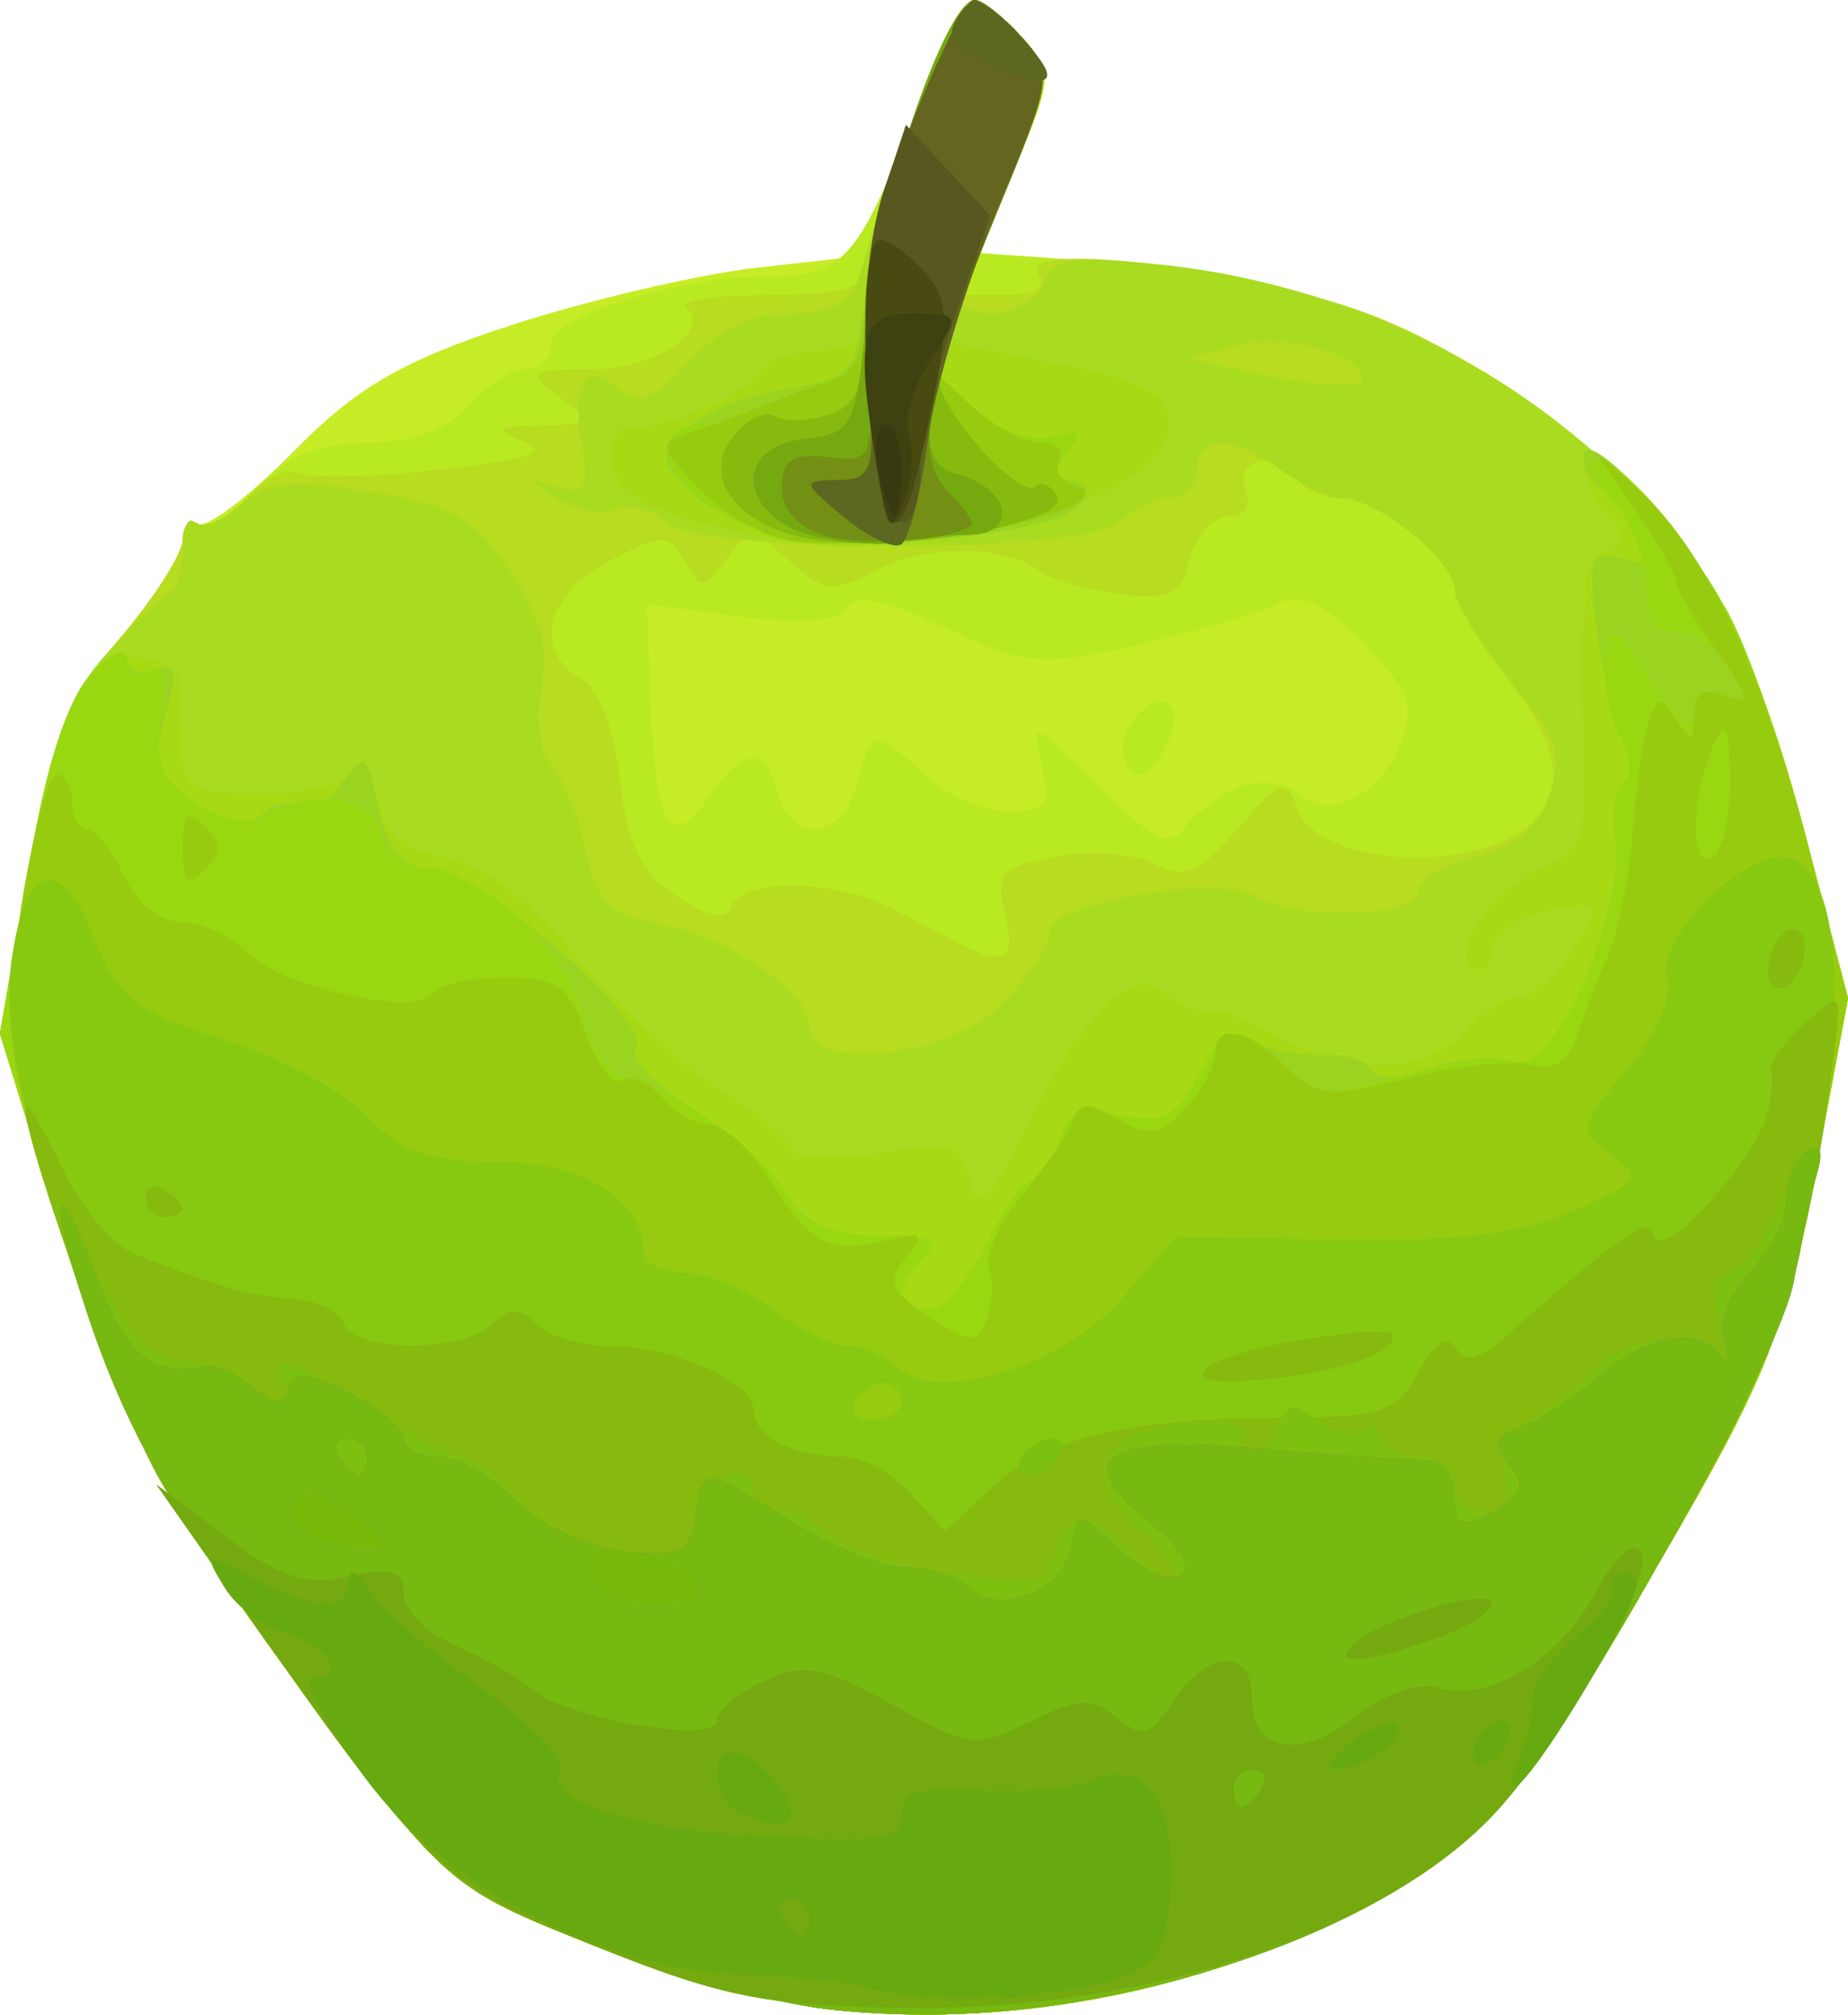 <?xml version="1.0" encoding="UTF-8" standalone="no"?>
<!-- Created with Inkscape (http://www.inkscape.org/) -->

<svg
   xmlns:dc="http://purl.org/dc/elements/1.1/"
   xmlns:cc="http://creativecommons.org/ns#"
   xmlns:rdf="http://www.w3.org/1999/02/22-rdf-syntax-ns#"
   xmlns:svg="http://www.w3.org/2000/svg"
   xmlns="http://www.w3.org/2000/svg"
   xmlns:sodipodi="http://sodipodi.sourceforge.net/DTD/sodipodi-0.dtd"
   xmlns:inkscape="http://www.inkscape.org/namespaces/inkscape"
   width="26.524mm"
   height="28.906mm"
   viewBox="0 0 93.983 102.422"
   id="svg2"
   version="1.1"
   inkscape:version="0.91 r13725">
  <defs
     id="defs4" />
  <sodipodi:namedview
     id="base"
     pagecolor="#ffffff"
     bordercolor="#666666"
     borderopacity="1.0"
     inkscape:pageopacity="0.0"
     inkscape:pageshadow="2"
     inkscape:zoom="2.8"
     inkscape:cx="94.149495"
     inkscape:cy="95.828026"
     inkscape:document-units="px"
     inkscape:current-layer="layer1"
     showgrid="false"
     fit-margin-top="0"
     fit-margin-left="0"
     fit-margin-right="0"
     fit-margin-bottom="0"
     inkscape:window-width="1920"
     inkscape:window-height="1031"
     inkscape:window-x="127"
     inkscape:window-y="0"
     inkscape:window-maximized="0" />
  <g
     inkscape:label="Layer 1"
     inkscape:groupmode="layer"
     id="layer1"
     transform="translate(-460.092,-943.626)">
    <g
       id="g4248"
       transform="translate(-93.571,-1.429)">
      <path
         style="fill:#c6ec25"
         d="m 595.765,1047.199 c -2.836,-0.32 -8.32,-1.831 -12.188,-3.357 -6.787,-2.679 -7.25,-3.067 -13.32,-11.172 -8.229,-10.989 -10.502,-15.276 -13.83,-26.088 l -2.764,-8.98 1.422,-8.146 c 1.192,-6.828 1.943,-8.755 4.645,-11.911 1.773,-2.071 3.223,-4.347 3.223,-5.058 0,-0.711 0.352,-1.075 0.782,-0.809 0.43,0.266 2.62,-1.389 4.865,-3.677 3.211,-3.272 5.596,-4.649 11.171,-6.45 3.898,-1.259 9.456,-2.556 12.351,-2.882 l 5.263,-0.592 2.555,-6.511 c 1.405,-3.581 2.874,-6.511 3.264,-6.511 0.39,0 1.467,0.837 2.392,1.86 1.621,1.791 1.613,2.028 -0.219,6.436 l -1.902,4.576 7.161,0.505 c 9.106,0.642 16.577,3.464 22.98,8.68 6.348,5.171 9.135,9.969 11.87,20.432 l 2.161,8.269 -1.697,9.011 c -1.482,7.869 -2.463,10.325 -7.742,19.387 -7.017,12.046 -9.462,14.904 -15.295,17.881 -8.426,4.301 -18.13,6.127 -27.147,5.109 z"
         id="path4294"
         inkscape:connector-curvature="0" />
      <path
         style="fill:#b9ea21"
         d="m 595.765,1047.199 c -2.836,-0.32 -8.32,-1.831 -12.188,-3.357 -6.787,-2.679 -7.25,-3.067 -13.32,-11.172 -8.229,-10.989 -10.502,-15.276 -13.83,-26.088 l -2.764,-8.98 1.422,-8.146 c 1.192,-6.828 1.943,-8.755 4.645,-11.911 1.773,-2.071 3.223,-4.347 3.223,-5.058 0,-0.711 0.361,-1.07 0.801,-0.798 0.441,0.272 1.78,-0.546 2.976,-1.82 1.546,-1.646 3.169,-2.315 5.616,-2.315 2.251,0 4.028,-0.649 5.138,-1.875 0.933,-1.031 2.264,-1.875 2.958,-1.875 0.694,0 1.261,-0.583 1.261,-1.295 0,-1.376 6.454,-3.382 10.962,-3.407 3.851,-0.021 4.536,-0.743 7.329,-7.72 1.393,-3.48 2.845,-6.328 3.226,-6.328 0.381,0 1.45,0.837 2.375,1.86 1.621,1.791 1.613,2.028 -0.219,6.436 l -1.902,4.576 7.161,0.505 c 9.106,0.642 16.577,3.464 22.98,8.68 6.348,5.171 9.135,9.969 11.87,20.432 l 2.161,8.269 -1.697,9.011 c -1.482,7.869 -2.463,10.325 -7.742,19.387 -7.017,12.046 -9.462,14.904 -15.295,17.881 -8.426,4.301 -18.13,6.127 -27.147,5.109 z m 20.978,-62.141 c 0.968,-0.364 2.285,-0.225 2.928,0.309 1.66,1.378 4.212,0.139 5.231,-2.541 0.727,-1.911 0.412,-2.741 -1.921,-5.075 -2.113,-2.113 -3.194,-2.589 -4.456,-1.961 -0.916,0.456 -4.062,1.381 -6.991,2.056 -4.961,1.142 -5.628,1.084 -9.746,-0.852 -3.105,-1.46 -4.615,-1.763 -5.075,-1.02 -0.434,0.702 -2.254,0.846 -5.406,0.428 l -4.752,-0.63 0.208,5.244 c 0.245,6.174 1.013,7.34 2.982,4.528 1.787,-2.551 2.843,-2.605 3.478,-0.178 0.691,2.641 3.327,2.334 4.031,-0.469 0.71,-2.828 0.86,-2.848 3.413,-0.469 1.107,1.031 3.033,1.875 4.281,1.875 1.968,0 2.189,-0.319 1.664,-2.409 -0.569,-2.268 -0.401,-2.206 2.867,1.062 2.887,2.887 3.642,3.244 4.487,2.117 0.559,-0.745 1.808,-1.652 2.775,-2.016 z m -5.978,-1.98 c 0,-1.407 1.683,-2.903 2.428,-2.158 0.654,0.654 -0.641,3.509 -1.591,3.509 -0.46,0 -0.837,-0.608 -0.837,-1.351 z"
         id="path4292"
         inkscape:connector-curvature="0" />
      <path
         style="fill:#b7dc20"
         d="m 595.765,1047.199 c -2.836,-0.32 -8.32,-1.831 -12.188,-3.357 -6.787,-2.679 -7.25,-3.067 -13.32,-11.172 -8.229,-10.989 -10.502,-15.276 -13.83,-26.088 l -2.764,-8.98 1.422,-8.146 c 1.192,-6.828 1.943,-8.755 4.645,-11.911 1.773,-2.071 3.223,-4.347 3.223,-5.058 0,-0.711 0.365,-1.067 0.812,-0.791 0.447,0.276 1.558,-0.322 2.469,-1.329 0.911,-1.007 2.056,-1.584 2.543,-1.283 0.488,0.301 3.701,0.238 7.14,-0.141 4.547,-0.501 5.742,-0.894 4.379,-1.442 -1.594,-0.64 -1.461,-0.763 0.882,-0.819 2.629,-0.063 2.673,-0.13 0.938,-1.442 -1.709,-1.293 -1.613,-1.378 1.581,-1.406 3.278,-0.029 6.145,-1.89 4.872,-3.163 -0.339,-0.339 1.563,-0.617 4.227,-0.617 3.665,0 4.844,-0.34 4.844,-1.396 0,-2.009 4.755,-13.604 5.579,-13.604 0.381,0 1.459,0.847 2.395,1.881 1.651,1.824 1.629,2.052 -0.722,7.5 l -2.424,5.619 2.329,0 c 1.527,0 2.098,-0.374 1.657,-1.087 -1.056,-1.709 10.534,-0.302 16.789,2.038 6.63,2.481 14.683,8.942 17.751,14.243 1.281,2.214 3.302,7.746 4.491,12.294 l 2.161,8.269 -1.697,9.011 c -1.482,7.869 -2.463,10.325 -7.742,19.387 -7.017,12.046 -9.462,14.904 -15.295,17.881 -8.426,4.301 -18.13,6.127 -27.147,5.109 z m 9.001,-55.695 c -0.511,-2.035 -0.21,-2.369 2.612,-2.898 1.754,-0.329 4.005,-0.162 5.001,0.371 1.489,0.797 2.247,0.474 4.249,-1.807 2.214,-2.523 2.488,-2.614 3,-1.002 0.696,2.192 6.015,3.221 9.813,1.897 3.94,-1.373 4.267,-4.213 0.965,-8.381 -1.521,-1.921 -2.766,-3.997 -2.766,-4.614 0,-1.53 -3.855,-4.633 -5.804,-4.672 -0.872,-0.017 -1.846,-0.453 -2.165,-0.969 -0.938,-1.517 -3.287,-1.107 -2.683,0.469 0.332,0.864 -0.002,1.406 -0.865,1.406 -0.773,0 -1.652,0.983 -1.953,2.185 -0.466,1.855 -1.011,2.12 -3.617,1.757 -1.688,-0.235 -3.491,-0.755 -4.006,-1.156 -1.734,-1.348 -5.829,-1.369 -8.306,-0.044 -2.198,1.176 -2.665,1.127 -4.426,-0.467 -1.893,-1.713 -2.016,-1.717 -3.207,-0.088 -1.146,1.567 -1.304,1.576 -2.117,0.124 -0.815,-1.457 -1.09,-1.46 -3.833,-0.041 -3.221,1.665 -3.93,4.591 -1.449,5.979 0.903,0.506 1.701,2.575 1.994,5.173 0.373,3.308 1.057,4.703 2.9,5.91 1.664,1.09 2.523,1.245 2.772,0.499 0.465,-1.395 5.249,-1.394 7.951,0.002 1.153,0.596 2.729,1.415 3.503,1.82 2.434,1.275 3.034,0.918 2.439,-1.453 z"
         id="path4290"
         inkscape:connector-curvature="0" />
      <path
         style="fill:#a9db20"
         d="m 595.765,1047.199 c -2.836,-0.32 -8.32,-1.831 -12.188,-3.357 -6.787,-2.679 -7.25,-3.067 -13.32,-11.172 -8.229,-10.989 -10.502,-15.276 -13.83,-26.088 l -2.764,-8.98 1.428,-8.227 c 1.103,-6.353 2,-8.865 3.942,-11.03 1.383,-1.542 2.83,-2.948 3.217,-3.125 0.387,-0.177 0.703,-1.2 0.703,-2.275 0,-1.074 0.282,-1.671 0.627,-1.326 0.345,0.345 1.368,-0.044 2.274,-0.864 1.331,-1.204 2.6,-1.339 6.603,-0.702 4.192,0.667 5.292,1.287 7.134,4.02 1.578,2.342 2.017,3.965 1.593,5.895 -0.343,1.56 -0.113,3.232 0.555,4.037 0.627,0.755 1.419,2.742 1.759,4.415 0.498,2.445 1.164,3.133 3.396,3.51 3.477,0.587 7.933,3.544 7.933,5.264 0,2.411 7.089,1.624 9.801,-1.088 1.312,-1.312 2.386,-2.96 2.386,-3.662 0,-1.493 8.609,-2.973 10.499,-1.805 1.992,1.231 8.251,1.061 8.251,-0.224 0,-0.632 1.291,-1.432 2.869,-1.778 1.893,-0.416 3.18,-1.449 3.785,-3.039 0.775,-2.037 0.477,-2.956 -1.931,-5.952 -1.566,-1.949 -2.847,-4.027 -2.847,-4.619 0,-1.41 -3.827,-4.579 -5.625,-4.657 -0.773,-0.034 -2.225,-0.68 -3.226,-1.437 -2.344,-1.773 -4.274,-1.759 -4.274,0.03 0,0.773 -0.603,1.406 -1.339,1.406 -0.737,0 -1.897,0.536 -2.578,1.191 -1.698,1.633 -21.379,1.672 -23.063,0.046 -0.659,-0.637 -1.794,-0.929 -2.521,-0.65 -0.727,0.279 -2.086,0.018 -3.02,-0.579 -1.635,-1.047 -1.635,-1.067 -0.002,-0.556 1.428,0.447 1.627,0.098 1.264,-2.209 -0.511,-3.245 0.139,-4.188 1.888,-2.736 0.981,0.814 1.789,0.493 3.557,-1.414 1.516,-1.636 3.26,-2.468 5.174,-2.468 1.931,0 3.054,-0.543 3.393,-1.641 1.739,-5.63 5.336,-14.297 5.934,-14.297 0.39,0 1.467,0.837 2.392,1.86 1.623,1.793 1.608,2.037 -0.406,6.797 -1.149,2.715 -2.308,5.465 -2.575,6.109 -0.3,0.724 0.28,1.172 1.518,1.172 1.103,0 2.268,-0.686 2.59,-1.525 0.483,-1.259 1.522,-1.427 5.962,-0.963 7.673,0.802 15.1,3.856 20.931,8.606 6.348,5.171 9.135,9.969 11.87,20.432 l 2.161,8.269 -1.697,9.011 c -1.482,7.869 -2.463,10.325 -7.742,19.387 -7.017,12.046 -9.462,14.904 -15.295,17.881 -8.426,4.301 -18.13,6.127 -27.147,5.109 z m 27.188,-82.893 c 0,-1.231 -4.025,-2.34 -6.309,-1.737 l -2.597,0.685 2.812,0.633 c 3.576,0.805 6.094,0.978 6.094,0.419 z"
         id="path4288"
         inkscape:connector-curvature="0" />
      <path
         style="fill:#a7d915"
         d="m 595.765,1047.199 c -2.836,-0.32 -8.32,-1.831 -12.188,-3.357 -6.787,-2.679 -7.25,-3.067 -13.32,-11.172 -8.229,-10.989 -10.502,-15.276 -13.83,-26.088 l -2.764,-8.98 1.434,-8.227 c 1.524,-8.746 3.102,-11.595 6,-10.837 0.984,0.257 1.753,0.739 1.711,1.07 -0.043,0.331 -0.028,1.763 0.034,3.181 0.104,2.407 0.387,2.578 4.252,2.578 2.457,0 4.316,-0.476 4.572,-1.172 0.237,-0.645 0.737,-0.023 1.111,1.382 0.504,1.892 1.445,2.705 3.631,3.137 1.986,0.393 4.161,2.052 6.648,5.071 2.033,2.468 5.303,5.48 7.266,6.694 1.963,1.213 3.569,2.576 3.569,3.029 0,0.452 1.93,0.533 4.289,0.179 3.845,-0.577 4.342,-0.44 4.803,1.323 0.434,1.66 0.867,1.268 2.776,-2.51 3.118,-6.172 5.437,-8.409 7.201,-6.945 0.747,0.62 1.72,1.023 2.16,0.896 0.441,-0.128 1.857,0.357 3.146,1.076 3.856,2.153 7.906,2.168 9.834,0.038 0.938,-1.037 2.225,-1.885 2.859,-1.885 0.634,0 1.844,-1.055 2.689,-2.344 1.617,-2.468 1.387,-2.667 -2.023,-1.753 -1.16,0.311 -2.109,1.174 -2.109,1.918 0,0.744 -0.413,1.097 -0.918,0.785 -1.312,-0.811 0.802,-3.877 3.531,-5.12 2.027,-0.924 2.226,-1.544 2.048,-6.395 -0.108,-2.955 -0.097,-5.794 0.026,-6.309 0.123,-0.516 0.151,-1.321 0.062,-1.789 -0.088,-0.468 0.386,-1.189 1.053,-1.602 0.966,-0.597 0.977,-0.987 0.05,-1.914 -0.64,-0.64 -1.164,-1.786 -1.164,-2.546 0,-0.997 0.657,-0.765 2.359,0.834 3.811,3.58 6.616,9.271 8.924,18.099 l 2.161,8.269 -1.697,9.011 c -1.482,7.869 -2.463,10.325 -7.742,19.387 -7.017,12.046 -9.462,14.904 -15.295,17.881 -8.426,4.301 -18.13,6.127 -27.147,5.109 z m -1.875,-74.602 c -6.306,-1.021 -8.976,-2.225 -9.118,-4.111 -0.08,-1.059 0.357,-1.846 0.971,-1.747 1.524,0.244 5.95,-1.655 6.705,-2.877 0.338,-0.547 1.645,-0.995 2.904,-0.995 1.916,0 2.288,-0.456 2.288,-2.803 0,-3.039 4.45,-15.01 5.579,-15.01 0.381,0 1.452,0.839 2.38,1.864 1.632,1.803 1.594,2.086 -1.185,8.672 l -2.872,6.808 4.846,0.938 c 5.961,1.153 7.138,1.873 6.575,4.024 -0.829,3.169 -12.336,6.329 -19.073,5.238 z"
         id="path4286"
         inkscape:connector-curvature="0" />
      <path
         style="fill:#9ad320"
         d="m 595.765,1047.199 c -2.836,-0.32 -8.32,-1.831 -12.188,-3.357 -6.787,-2.679 -7.25,-3.067 -13.32,-11.172 -8.229,-10.989 -10.502,-15.276 -13.83,-26.088 l -2.764,-8.98 1.42,-8.227 c 0.935,-5.418 2.041,-8.858 3.238,-10.076 1,-1.017 1.818,-1.347 1.818,-0.733 0,0.614 0.614,0.881 1.365,0.593 1.111,-0.426 1.214,0.005 0.55,2.318 -0.706,2.46 -0.503,3.047 1.51,4.366 1.674,1.097 2.66,1.246 3.521,0.532 0.657,-0.546 1.507,-0.68 1.889,-0.299 0.381,0.381 1.287,-0.119 2.013,-1.112 1.254,-1.714 1.349,-1.66 1.896,1.076 0.431,2.153 1.203,3.006 3.059,3.377 2.955,0.591 10.875,7.622 10.064,8.934 -0.312,0.504 0.934,1.844 2.768,2.978 1.834,1.134 3.995,3.068 4.801,4.299 1.094,1.67 2.319,2.238 4.827,2.238 2.614,0 3.111,0.25 2.236,1.125 -1.518,1.518 -1.418,2.625 0.237,2.625 0.749,0 2.063,-1.477 2.919,-3.281 0.856,-1.805 1.902,-3.281 2.325,-3.281 0.422,0 1.043,-0.869 1.381,-1.932 0.488,-1.537 1.134,-1.817 3.167,-1.371 2.08,0.457 2.791,0.118 3.833,-1.829 0.978,-1.828 1.737,-2.24 3.224,-1.75 1.07,0.352 2.675,0.595 3.567,0.539 0.892,-0.056 1.856,0.278 2.143,0.741 0.303,0.491 1.535,0.456 2.955,-0.084 1.339,-0.509 3.194,-0.684 4.123,-0.39 1.319,0.419 2.125,-0.447 3.688,-3.961 1.1,-2.473 1.832,-5.675 1.626,-7.116 -0.206,-1.441 -0.022,-2.837 0.409,-3.104 0.431,-0.266 0.418,-1.197 -0.029,-2.068 -0.447,-0.871 -1.046,-3.417 -1.332,-5.657 -0.467,-3.664 -0.34,-4.027 1.263,-3.608 1.485,0.388 1.627,0.178 0.855,-1.265 -0.509,-0.952 -1.346,-1.99 -1.859,-2.307 -0.513,-0.317 -0.932,-1.047 -0.932,-1.622 0,-1.663 4.506,3.021 6.919,7.193 1.211,2.094 3.175,7.528 4.363,12.076 l 2.161,8.269 -1.697,9.011 c -1.482,7.869 -2.463,10.325 -7.742,19.387 -7.017,12.046 -9.462,14.904 -15.295,17.881 -8.426,4.301 -18.13,6.127 -27.147,5.109 z m -2.513,-74.887 c -1.64,-0.41 -3.704,-1.467 -4.587,-2.35 -1.46,-1.46 -1.472,-1.738 -0.128,-3.081 0.812,-0.812 3.087,-1.737 5.056,-2.056 3.431,-0.556 3.6,-0.754 4.071,-4.785 0.525,-4.484 4.425,-14.986 5.565,-14.986 0.376,0 1.437,0.833 2.358,1.851 1.617,1.786 1.567,2.112 -1.433,9.379 l -3.108,7.528 2.108,1.964 c 1.282,1.194 2.84,1.773 3.976,1.476 1.528,-0.4 1.667,-0.246 0.762,0.844 -0.791,0.953 -0.807,1.332 -0.054,1.332 1.904,0 1.097,1.661 -1.057,2.175 -4.596,1.096 -10.697,1.416 -13.529,0.708 z"
         id="path4284"
         inkscape:connector-curvature="0" />
      <path
         style="fill:#99d811"
         d="m 595.765,1047.199 c -2.836,-0.32 -8.32,-1.831 -12.188,-3.357 -6.787,-2.679 -7.25,-3.067 -13.32,-11.172 -8.229,-10.989 -10.502,-15.276 -13.83,-26.088 l -2.764,-8.98 1.42,-8.227 c 0.935,-5.418 2.041,-8.858 3.238,-10.076 1.141,-1.16 1.818,-1.402 1.818,-0.648 0,0.661 0.479,0.905 1.063,0.544 0.737,-0.455 0.931,0.248 0.631,2.287 -0.342,2.333 0.026,3.245 1.776,4.391 1.214,0.796 2.705,1.139 3.313,0.763 2.457,-1.518 5.603,-1.178 6.084,0.659 0.262,1.002 1.139,1.822 1.95,1.822 2.898,0 7.418,4.022 8.262,7.35 0.497,1.962 1.469,3.357 2.434,3.495 2.226,0.317 7.103,3.911 8.272,6.095 0.686,1.283 1.969,1.81 4.404,1.81 2.672,0 3.186,0.25 2.311,1.125 -1.518,1.518 -1.418,2.625 0.237,2.625 0.749,0 2.063,-1.477 2.919,-3.281 0.856,-1.805 1.902,-3.281 2.325,-3.281 0.422,0 1.043,-0.869 1.381,-1.932 0.488,-1.537 1.134,-1.817 3.167,-1.371 2.078,0.457 2.791,0.118 3.827,-1.818 1.516,-2.833 2.269,-2.942 4.552,-0.659 1.555,1.555 2.118,1.602 5.859,0.489 2.276,-0.677 4.849,-1.01 5.717,-0.74 2.026,0.631 5.747,-7.321 5.203,-11.121 -0.206,-1.441 -0.022,-2.837 0.409,-3.104 0.431,-0.266 0.334,-1.324 -0.215,-2.351 -0.549,-1.027 -0.867,-2.794 -0.706,-3.927 0.266,-1.868 0.49,-1.753 2.387,1.22 1.348,2.112 2.099,2.707 2.109,1.67 0.011,-1.089 0.502,-1.425 1.515,-1.036 1.311,0.503 1.342,0.324 0.249,-1.426 -0.688,-1.101 -1.889,-1.9 -2.671,-1.777 -0.963,0.152 -1.451,-0.608 -1.516,-2.359 -0.052,-1.421 -0.856,-3.425 -1.786,-4.453 -0.93,-1.028 -1.278,-1.869 -0.772,-1.869 1.215,0 4.229,3.423 6.605,7.5 1.052,1.805 2.879,7.002 4.061,11.551 l 2.149,8.269 -1.697,9.011 c -1.482,7.869 -2.463,10.325 -7.742,19.387 -7.017,12.046 -9.462,14.904 -15.295,17.881 -8.426,4.301 -18.13,6.127 -27.147,5.109 z m -2.513,-74.922 c -5.002,-1.19 -7.776,-5.66 -3.512,-5.66 0.75,0 2.096,-0.391 2.992,-0.869 0.895,-0.478 2.366,-1.098 3.269,-1.377 1.156,-0.358 1.641,-1.483 1.641,-3.809 0,-3.41 4.353,-15.508 5.579,-15.508 0.381,0 1.446,0.833 2.367,1.851 1.617,1.786 1.567,2.112 -1.433,9.379 l -3.108,7.528 2.108,1.964 c 1.282,1.194 2.84,1.773 3.976,1.476 1.467,-0.384 1.647,-0.222 0.837,0.753 -0.761,0.917 -0.714,1.347 0.178,1.644 2.023,0.674 -2.098,2.294 -7.224,2.839 -2.578,0.274 -6.029,0.179 -7.67,-0.211 z"
         id="path4282"
         inkscape:connector-curvature="0" />
      <path
         style="fill:#97cb10"
         d="m 595.765,1047.199 c -2.836,-0.32 -8.32,-1.831 -12.188,-3.357 -6.787,-2.679 -7.25,-3.067 -13.32,-11.172 -8.217,-10.972 -10.503,-15.277 -13.803,-25.998 -2.573,-8.358 -2.675,-9.289 -1.703,-15.566 0.568,-3.672 1.38,-6.676 1.804,-6.676 0.424,0 0.771,0.633 0.771,1.406 0,0.773 0.354,1.406 0.787,1.406 0.433,0 1.268,1.055 1.855,2.344 0.608,1.334 1.856,2.344 2.896,2.344 1.005,0 2.524,0.695 3.373,1.545 1.775,1.775 8.693,3.3 9.445,2.082 0.277,-0.448 1.914,-0.815 3.638,-0.815 2.657,0 3.287,0.439 4.139,2.883 0.553,1.586 1.39,2.645 1.86,2.354 0.471,-0.291 1.377,0.099 2.014,0.867 0.637,0.768 1.73,1.396 2.428,1.396 0.698,0 2.008,1.16 2.91,2.578 2.219,3.487 3.141,4.006 5.895,3.321 2.034,-0.506 2.191,-0.391 1.163,0.858 -0.995,1.209 -0.802,1.696 1.189,3.001 2.082,1.364 2.444,1.382 2.917,0.149 0.297,-0.774 0.352,-1.949 0.123,-2.611 -0.23,-0.662 0.534,-2.347 1.697,-3.746 1.163,-1.399 2.311,-3.087 2.55,-3.75 0.344,-0.951 0.838,-0.97 2.336,-0.088 1.565,0.922 2.165,0.826 3.404,-0.542 0.827,-0.914 1.504,-2.156 1.504,-2.76 0,-1.62 1.637,-1.336 3.598,0.625 1.543,1.543 2.193,1.604 6.205,0.586 2.465,-0.626 5.27,-0.932 6.234,-0.679 1.149,0.3 1.944,-0.144 2.309,-1.289 0.306,-0.961 1.016,-2.802 1.577,-4.091 0.561,-1.289 1.164,-4.242 1.339,-6.562 0.175,-2.32 0.548,-4.84 0.829,-5.599 0.449,-1.215 0.614,-1.215 1.383,0 0.736,1.164 0.875,1.127 0.887,-0.231 0.01,-1.129 0.491,-1.428 1.607,-1 1.305,0.501 1.221,0.089 -0.469,-2.284 -1.134,-1.592 -2.061,-3.186 -2.061,-3.543 0,-0.356 -0.924,-1.979 -2.052,-3.605 l -2.052,-2.957 2.044,1.778 c 3.42,2.976 6.385,9.052 8.656,17.741 l 2.161,8.269 -1.697,9.011 c -1.482,7.869 -2.463,10.325 -7.742,19.387 -7.017,12.046 -9.462,14.904 -15.295,17.881 -8.426,4.301 -18.13,6.127 -27.147,5.109 z m 45.872,-62.591 c -0.053,-2.789 -0.222,-3.096 -0.872,-1.585 -1.131,2.633 -1.131,6.324 0,5.625 0.516,-0.319 0.908,-2.137 0.872,-4.04 z m -78.684,3.571 c 0,-1.75 0.25,-2 1.125,-1.125 0.875,0.875 0.875,1.375 0,2.25 -0.875,0.875 -1.125,0.625 -1.125,-1.125 z m 30.819,-15.661 c -1.355,-0.208 -3.422,-1.399 -4.594,-2.647 -2.034,-2.165 -2.05,-2.295 -0.35,-2.846 0.98,-0.318 2.625,-0.924 3.656,-1.346 1.031,-0.422 2.613,-1.003 3.516,-1.292 1.153,-0.368 1.641,-1.506 1.641,-3.825 0,-3.41 4.353,-15.508 5.579,-15.508 0.381,0 1.446,0.833 2.367,1.851 1.617,1.786 1.567,2.112 -1.433,9.379 l -3.108,7.528 2.008,1.871 c 1.105,1.029 2.684,1.871 3.509,1.871 0.825,0 1.262,0.386 0.971,0.857 -0.291,0.472 -10e-4,1.034 0.645,1.249 3.626,1.209 -8.933,3.699 -14.408,2.857 z"
         id="path4280"
         inkscape:connector-curvature="0" />
      <path
         style="fill:#87c910"
         d="m 595.765,1047.199 c -2.836,-0.32 -8.32,-1.831 -12.188,-3.357 -6.787,-2.679 -7.25,-3.067 -13.32,-11.172 -8.216,-10.97 -10.503,-15.277 -13.8,-25.991 -1.943,-6.313 -2.586,-9.986 -2.222,-12.698 0.682,-5.085 2.515,-5.611 4.242,-1.215 1.203,3.063 2.028,3.709 6.56,5.134 2.851,0.897 6.154,2.662 7.338,3.923 1.689,1.798 3.1,2.293 6.533,2.293 4.344,0 7.482,1.899 7.482,4.527 0,0.604 0.949,1.107 2.109,1.119 1.16,0.011 3.164,0.846 4.453,1.854 1.289,1.008 2.998,1.843 3.797,1.854 0.799,0.011 1.919,0.487 2.488,1.056 1.959,1.959 8.411,0.027 11.445,-3.428 l 2.788,-3.175 8.257,0.15 c 5.997,0.109 9.261,-0.288 11.928,-1.452 3.419,-1.492 3.551,-1.69 1.929,-2.876 -1.67,-1.221 -1.637,-1.399 0.811,-4.308 1.497,-1.779 2.345,-3.691 2.049,-4.622 -0.673,-2.121 4.287,-6.903 6.341,-6.114 2.471,0.948 2.883,7.614 1.044,16.888 -1.388,7.002 -2.642,10.057 -7.664,18.683 -6.974,11.979 -9.425,14.842 -15.254,17.817 -8.426,4.301 -18.13,6.127 -27.147,5.109 z m 3.75,-30.895 c 0,-0.516 -0.397,-0.938 -0.882,-0.938 -0.485,0 -1.143,0.422 -1.462,0.938 -0.319,0.516 0.078,0.938 0.882,0.938 0.804,0 1.462,-0.422 1.462,-0.938 z m -5.056,-43.93 c -3.518,-0.779 -5.121,-3.192 -3.455,-5.2 0.673,-0.811 1.602,-1.241 2.063,-0.956 0.462,0.285 1.68,0.252 2.706,-0.073 1.493,-0.474 1.867,-1.422 1.867,-4.738 0,-4.044 4.2,-16.353 5.579,-16.353 0.381,0 1.451,0.839 2.379,1.863 1.632,1.803 1.591,2.092 -1.261,8.885 -1.621,3.862 -2.947,7.683 -2.947,8.492 0,1.61 4.198,6.249 4.963,5.485 0.261,-0.261 0.731,-0.059 1.045,0.449 0.909,1.471 -8.754,3.073 -12.939,2.146 z"
         id="path4278"
         inkscape:connector-curvature="0" />
      <path
         style="fill:#86ba0f"
         d="m 595.765,1047.199 c -2.836,-0.32 -8.32,-1.831 -12.188,-3.357 -6.787,-2.679 -7.25,-3.067 -13.32,-11.172 -3.459,-4.618 -7.336,-10.307 -8.617,-12.642 -2.13,-3.884 -7.362,-18.724 -6.601,-18.724 0.179,0 1.045,1.516 1.924,3.369 0.879,1.853 2.481,3.717 3.56,4.143 4.223,1.666 5.797,2.11 7.989,2.257 1.253,0.084 2.448,0.662 2.656,1.286 0.489,1.466 6.071,1.472 7.534,0.01 0.875,-0.875 1.375,-0.875 2.25,0 0.619,0.619 2.286,1.125 3.706,1.125 3.302,0 7.357,1.836 7.357,3.331 0,1.273 2.056,2.294 4.619,2.294 0.909,0 2.425,0.853 3.367,1.894 l 1.714,1.894 2.415,-2.25 c 2.699,-2.514 6.876,-3.5 14.988,-3.538 4.827,-0.023 5.616,-0.296 6.695,-2.313 0.787,-1.471 1.459,-1.906 1.882,-1.22 0.466,0.754 1.171,0.616 2.41,-0.474 6.268,-5.514 7.354,-6.247 7.702,-5.205 0.211,0.634 1.534,-0.246 3.068,-2.04 2.374,-2.778 3.109,-4.47 2.849,-6.559 -0.041,-0.325 0.76,-1.346 1.779,-2.268 1.818,-1.645 1.844,-1.611 1.404,1.826 -1.416,11.06 -2.91,15.404 -8.737,25.407 -6.98,11.982 -9.431,14.844 -15.259,17.819 -8.426,4.301 -18.13,6.127 -27.147,5.109 z m 19.219,-32.546 c 0.516,-0.518 3.047,-1.237 5.625,-1.598 3.627,-0.507 4.441,-0.402 3.597,0.465 -0.6,0.616 -3.131,1.335 -5.625,1.598 -3.036,0.319 -4.225,0.166 -3.597,-0.465 z m -53.906,-8.717 c 0,-0.546 0.422,-0.732 0.938,-0.413 0.516,0.319 0.938,0.765 0.938,0.993 0,0.227 -0.422,0.413 -0.938,0.413 -0.516,0 -0.938,-0.447 -0.938,-0.993 z m 82.5,-11.553 c 0,-0.773 0.422,-1.667 0.938,-1.986 0.516,-0.319 0.938,0.053 0.938,0.827 0,0.773 -0.422,1.667 -0.938,1.986 -0.516,0.319 -0.938,-0.053 -0.938,-0.827 z m -49.118,-22.01 c -3.518,-0.779 -5.121,-3.192 -3.455,-5.2 0.673,-0.811 1.602,-1.241 2.063,-0.956 0.462,0.285 1.68,0.252 2.706,-0.073 1.493,-0.474 1.867,-1.422 1.867,-4.738 0,-4.044 4.2,-16.353 5.579,-16.353 0.381,0 1.451,0.839 2.379,1.863 1.632,1.803 1.591,2.092 -1.261,8.885 -1.621,3.862 -2.947,7.683 -2.947,8.492 0,1.61 4.198,6.249 4.963,5.485 0.261,-0.261 0.731,-0.059 1.045,0.449 0.909,1.471 -8.754,3.073 -12.939,2.146 z"
         id="path4276"
         inkscape:connector-curvature="0" />
      <path
         style="fill:#7dc110"
         d="m 595.765,1047.199 c -2.836,-0.32 -8.32,-1.831 -12.188,-3.357 -6.726,-2.654 -7.289,-3.119 -12.969,-10.703 -7.585,-10.128 -10.401,-14.93 -12.517,-21.343 -2.213,-6.71 -2.098,-7.239 0.446,-2.054 1.508,3.071 2.708,4.304 4.414,4.532 1.289,0.173 2.745,0.7 3.234,1.172 1.199,1.155 2.648,1.095 1.922,-0.079 -1.013,-1.639 1.032,-1.014 4.598,1.406 1.9,1.289 3.877,2.344 4.394,2.344 0.517,0 1.879,1.013 3.027,2.251 1.229,1.326 3.425,2.385 5.346,2.578 2.786,0.28 3.303,0.021 3.56,-1.782 0.288,-2.03 2.982,-3.089 2.982,-1.172 0,0.516 0.603,0.938 1.339,0.938 0.737,0 1.905,0.566 2.596,1.257 1.395,1.395 11.056,2.985 11.079,1.822 0.008,-0.405 0.385,-1.321 0.838,-2.036 0.673,-1.063 1.216,-0.936 2.964,0.693 1.177,1.097 2.344,1.79 2.593,1.541 0.249,-0.249 -0.494,-1.274 -1.652,-2.278 -3.155,-2.736 -2.216,-5.156 2.14,-5.514 2.373,-0.195 3.391,0.044 2.984,0.703 -0.34,0.55 -0.216,1 0.275,1 0.491,0 1.154,-0.68 1.473,-1.512 0.462,-1.203 0.857,-1.282 1.934,-0.388 0.745,0.618 1.794,0.852 2.333,0.519 0.538,-0.333 0.979,-0.158 0.979,0.388 0,0.546 0.844,0.993 1.875,0.993 1.042,0 1.875,0.625 1.875,1.406 0,0.773 0.682,1.406 1.516,1.406 1.057,0 1.366,-0.571 1.022,-1.887 -0.339,-1.298 0.139,-2.224 1.531,-2.966 1.114,-0.593 2.447,-1.624 2.962,-2.291 1.279,-1.655 5.867,-2.355 6.471,-0.987 0.267,0.605 0.246,-0.06 -0.048,-1.478 -0.338,-1.637 -0.136,-2.578 0.554,-2.578 0.598,0 1.723,-1.522 2.5,-3.383 1.915,-4.583 2.276,-3.743 1.049,2.445 -1.086,5.478 -10.962,23.568 -15.531,28.447 -6.42,6.857 -21.663,11.33 -33.902,9.948 z m 9.844,-28.082 c 0.319,-0.516 1.001,-0.938 1.517,-0.938 0.516,0 0.677,0.422 0.358,0.938 -0.319,0.516 -1.001,0.938 -1.517,0.938 -0.516,0 -0.677,-0.422 -0.358,-0.938 z m -10.312,-46.76 c -3.96,-0.838 -4.525,-4.537 -0.759,-4.969 2.515,-0.288 2.661,-0.578 3.221,-6.396 0.556,-5.779 4.053,-15.938 5.487,-15.938 0.367,0 1.426,0.839 2.354,1.863 1.631,1.802 1.594,2.087 -1.132,8.672 -3.952,9.547 -4.504,12.95 -2.198,13.553 2.807,0.734 3.246,3.1 0.575,3.1 -1.231,0 -2.8,0.16 -3.486,0.355 -0.687,0.195 -2.514,0.087 -4.061,-0.24 z"
         id="path4274"
         inkscape:connector-curvature="0" />
      <path
         style="fill:#9b6b42"
         d="m 595.765,1047.199 c -2.836,-0.32 -8.32,-1.831 -12.188,-3.357 -6.726,-2.654 -7.289,-3.119 -12.969,-10.703 -7.587,-10.131 -10.401,-14.93 -12.519,-21.351 -2.079,-6.303 -1.653,-7.464 0.587,-1.599 1.472,3.854 2.72,4.825 5.547,4.318 0.441,-0.079 1.459,0.398 2.262,1.061 1.146,0.945 1.544,0.955 1.85,0.047 0.298,-0.886 1.034,-0.825 3.129,0.258 1.506,0.779 2.739,1.827 2.739,2.33 0,0.502 0.786,0.913 1.747,0.913 0.961,0 2.76,1.012 3.997,2.25 1.279,1.279 3.661,2.392 5.518,2.578 2.795,0.281 3.312,0.023 3.568,-1.781 0.371,-2.615 0.341,-2.616 4.857,0.234 2.042,1.289 4.691,2.344 5.888,2.344 1.196,0 2.639,0.464 3.206,1.031 1.485,1.485 4.8,0.147 5.144,-2.077 0.292,-1.882 0.309,-1.881 2.415,0.092 1.167,1.093 2.584,1.702 3.148,1.353 0.642,-0.397 0.054,-1.41 -1.57,-2.705 -4.088,-3.259 -2.359,-4.43 5.518,-3.738 3.696,0.325 7.457,0.578 8.36,0.563 1.017,-0.017 1.641,0.676 1.641,1.823 0,1.578 0.284,1.698 1.936,0.814 1.54,-0.824 1.71,-1.308 0.832,-2.366 -0.877,-1.056 -0.745,-1.457 0.643,-1.949 0.96,-0.341 2.65,-1.431 3.754,-2.423 2.4,-2.156 5.192,-2.733 6.284,-1.3 0.483,0.633 0.582,0.39 0.256,-0.623 -0.317,-0.984 0.221,-2.418 1.318,-3.516 1.02,-1.02 1.854,-2.673 1.854,-3.673 0,-1.001 0.467,-2.108 1.038,-2.461 0.673,-0.416 0.855,-0.023 0.519,1.117 -0.286,0.967 -0.815,3.422 -1.177,5.457 -0.726,4.087 -11.298,22.894 -15.228,27.092 -6.42,6.857 -21.663,11.33 -33.902,9.948 z m -23.438,-28.082 c 0,-0.516 -0.447,-0.938 -0.993,-0.938 -0.546,0 -0.732,0.422 -0.413,0.938 0.319,0.516 0.765,0.938 0.993,0.938 0.227,0 0.413,-0.422 0.413,-0.938 z m 22.969,-46.76 c -3.96,-0.838 -4.525,-4.537 -0.759,-4.969 2.515,-0.288 2.661,-0.578 3.221,-6.396 0.556,-5.779 4.053,-15.938 5.487,-15.938 0.367,0 1.426,0.839 2.354,1.863 1.631,1.802 1.594,2.087 -1.132,8.672 -3.952,9.547 -4.504,12.95 -2.198,13.553 2.807,0.734 3.246,3.1 0.575,3.1 -1.231,0 -2.8,0.16 -3.486,0.355 -0.687,0.195 -2.514,0.087 -4.061,-0.24 z"
         id="path4272"
         inkscape:connector-curvature="0" />
      <path
         style="fill:#76b910"
         d="m 595.765,1047.199 c -2.836,-0.32 -8.32,-1.831 -12.188,-3.357 -6.726,-2.654 -7.289,-3.119 -12.969,-10.703 -7.587,-10.131 -10.401,-14.93 -12.519,-21.351 -2.079,-6.303 -1.653,-7.464 0.587,-1.599 1.472,3.854 2.72,4.825 5.547,4.318 0.441,-0.079 1.459,0.398 2.262,1.061 1.146,0.945 1.544,0.955 1.85,0.047 0.298,-0.886 1.034,-0.825 3.129,0.258 1.506,0.779 2.739,1.827 2.739,2.33 0,0.502 0.786,0.913 1.747,0.913 0.961,0 2.76,1.012 3.997,2.25 1.279,1.279 3.661,2.392 5.518,2.578 2.795,0.281 3.312,0.023 3.568,-1.781 0.371,-2.615 0.341,-2.616 4.857,0.234 2.042,1.289 4.691,2.344 5.888,2.344 1.196,0 2.639,0.464 3.206,1.031 1.485,1.485 4.8,0.147 5.144,-2.077 0.292,-1.882 0.309,-1.881 2.415,0.092 1.167,1.093 2.584,1.702 3.148,1.353 0.642,-0.397 0.054,-1.41 -1.57,-2.705 -4.088,-3.259 -2.359,-4.43 5.518,-3.738 3.696,0.325 7.457,0.578 8.36,0.563 1.017,-0.017 1.641,0.676 1.641,1.823 0,1.578 0.284,1.698 1.936,0.814 1.54,-0.824 1.71,-1.308 0.832,-2.366 -0.877,-1.056 -0.745,-1.457 0.643,-1.949 0.96,-0.341 2.65,-1.431 3.754,-2.423 2.4,-2.156 5.192,-2.733 6.284,-1.3 0.483,0.633 0.582,0.39 0.256,-0.623 -0.317,-0.984 0.221,-2.418 1.318,-3.516 1.02,-1.02 1.854,-2.673 1.854,-3.673 0,-1.001 0.467,-2.108 1.038,-2.461 0.673,-0.416 0.855,-0.023 0.519,1.117 -0.286,0.967 -0.815,3.422 -1.177,5.457 -0.726,4.087 -11.298,22.894 -15.228,27.092 -6.42,6.857 -21.663,11.33 -33.902,9.948 z m -23.438,-28.082 c 0,-0.516 -0.447,-0.938 -0.993,-0.938 -0.546,0 -0.732,0.422 -0.413,0.938 0.319,0.516 0.765,0.938 0.993,0.938 0.227,0 0.413,-0.422 0.413,-0.938 z m 22.969,-46.76 c -3.96,-0.838 -4.525,-4.537 -0.759,-4.969 2.515,-0.288 2.661,-0.578 3.221,-6.396 0.556,-5.779 4.053,-15.938 5.487,-15.938 0.367,0 1.426,0.839 2.354,1.863 1.631,1.802 1.594,2.087 -1.132,8.672 -3.952,9.547 -4.504,12.95 -2.198,13.553 2.807,0.734 3.246,3.1 0.575,3.1 -1.231,0 -2.8,0.16 -3.486,0.355 -0.687,0.195 -2.514,0.087 -4.061,-0.24 z"
         id="path4270"
         inkscape:connector-curvature="0" />
      <path
         style="fill:#76b909"
         d="m 584.046,1044.043 c -8.002,-3.212 -8.614,-3.804 -18.492,-17.895 l -3.943,-5.625 3.511,2.647 c 2.761,2.081 4.106,2.516 6.296,2.035 2.184,-0.48 2.785,-0.287 2.785,0.889 0,0.825 1.16,1.995 2.578,2.599 1.418,0.604 3.222,1.63 4.009,2.279 1.844,1.521 9.351,2.757 9.351,1.54 0,-0.499 1.077,-1.397 2.393,-1.997 2.036,-0.927 3.009,-0.747 6.512,1.209 3.886,2.17 4.283,2.218 7.016,0.854 2.422,-1.208 3.144,-1.241 4.398,-0.201 1.281,1.063 1.704,0.938 2.892,-0.852 1.737,-2.616 3.976,-2.724 3.976,-0.192 0,2.797 2.401,3.243 5.276,0.981 1.399,-1.101 3.239,-1.753 4.139,-1.467 2.554,0.81 6.193,-1.354 8.038,-4.781 1.009,-1.874 1.95,-2.724 2.332,-2.105 0.752,1.216 -3.869,9.458 -7.45,13.288 -5.623,6.014 -17.601,10.004 -29.678,9.886 -7.201,-0.07 -9.537,-0.523 -15.938,-3.092 z m 33.75,-8.051 c 0.319,-0.516 0.133,-0.938 -0.413,-0.938 -0.546,0 -0.993,0.422 -0.993,0.938 0,0.516 0.186,0.938 0.413,0.938 0.227,0 0.674,-0.422 0.993,-0.938 z m 4.734,-7.372 c 1.422,-1.293 6.984,-2.922 6.984,-2.046 0,0.438 -1.329,1.26 -2.952,1.826 -3.593,1.253 -5.269,1.344 -4.032,0.22 z m -38.523,-3.003 c -0.34,-0.55 -0.384,-1.233 -0.099,-1.519 0.798,-0.798 5.294,0.559 5.294,1.599 0,1.243 -4.419,1.175 -5.195,-0.08 z m -14.258,-2.433 c -1.296,-0.523 -1.611,-2.192 -0.414,-2.192 0.417,0 1.577,0.619 2.578,1.376 1.356,1.026 1.461,1.365 0.414,1.332 -0.773,-0.024 -1.934,-0.257 -2.578,-0.517 z m 25.547,-50.827 c -3.96,-0.838 -4.525,-4.537 -0.759,-4.969 2.515,-0.288 2.661,-0.578 3.221,-6.396 0.556,-5.779 4.053,-15.938 5.487,-15.938 0.367,0 1.426,0.839 2.354,1.863 1.631,1.802 1.594,2.087 -1.132,8.672 -3.952,9.547 -4.504,12.95 -2.198,13.553 2.807,0.734 3.246,3.1 0.575,3.1 -1.231,0 -2.8,0.16 -3.486,0.355 -0.687,0.195 -2.514,0.087 -4.061,-0.24 z"
         id="path4268"
         inkscape:connector-curvature="0" />
      <path
         style="fill:#75a910"
         d="m 584.046,1044.043 c -8.002,-3.212 -8.614,-3.804 -18.492,-17.895 l -3.943,-5.625 3.511,2.647 c 2.761,2.081 4.106,2.516 6.296,2.035 2.184,-0.48 2.785,-0.287 2.785,0.889 0,0.825 1.16,1.995 2.578,2.599 1.418,0.604 3.222,1.63 4.009,2.279 1.844,1.521 9.351,2.757 9.351,1.54 0,-0.499 1.077,-1.397 2.393,-1.997 2.036,-0.927 3.009,-0.747 6.512,1.209 3.886,2.17 4.283,2.218 7.016,0.854 2.422,-1.208 3.144,-1.241 4.398,-0.201 1.281,1.063 1.704,0.938 2.892,-0.852 1.737,-2.616 3.976,-2.724 3.976,-0.192 0,2.797 2.401,3.243 5.276,0.981 1.399,-1.101 3.239,-1.753 4.139,-1.467 2.554,0.81 6.193,-1.354 8.038,-4.781 1.009,-1.874 1.95,-2.724 2.332,-2.105 0.752,1.216 -3.869,9.458 -7.45,13.288 -5.623,6.014 -17.601,10.004 -29.678,9.886 -7.201,-0.07 -9.537,-0.523 -15.938,-3.092 z m 33.75,-8.051 c 0.319,-0.516 0.133,-0.938 -0.413,-0.938 -0.546,0 -0.993,0.422 -0.993,0.938 0,0.516 0.186,0.938 0.413,0.938 0.227,0 0.674,-0.422 0.993,-0.938 z m 4.734,-7.372 c 1.422,-1.293 6.984,-2.922 6.984,-2.046 0,0.438 -1.329,1.26 -2.952,1.826 -3.593,1.253 -5.269,1.344 -4.032,0.22 z m -27.234,-56.263 c -3.96,-0.838 -4.525,-4.537 -0.759,-4.969 2.515,-0.288 2.661,-0.578 3.221,-6.396 0.556,-5.779 4.053,-15.938 5.487,-15.938 0.367,0 1.426,0.839 2.354,1.863 1.631,1.802 1.594,2.087 -1.132,8.672 -3.952,9.547 -4.504,12.95 -2.198,13.553 2.807,0.734 3.246,3.1 0.575,3.1 -1.231,0 -2.8,0.16 -3.486,0.355 -0.687,0.195 -2.514,0.087 -4.061,-0.24 z"
         id="path4266"
         inkscape:connector-curvature="0" />
      <path
         style="fill:#66a910"
         d="m 598.578,1046.245 c -1.289,-0.38 -4.357,-0.734 -6.817,-0.785 -7.267,-0.152 -15.539,-4.458 -19.707,-10.26 -1.91,-2.659 -3.052,-4.834 -2.537,-4.834 1.806,0 0.914,-1.677 -1.173,-2.207 -1.16,-0.295 -2.619,-1.361 -3.242,-2.369 -1.08,-1.749 -1.015,-1.773 1.406,-0.509 3.143,1.64 4.873,1.698 4.911,0.164 0.017,-0.693 0.398,-0.539 0.933,0.378 0.498,0.852 3.033,3.079 5.635,4.948 2.602,1.869 4.491,3.788 4.197,4.263 -0.974,1.575 3.33,2.976 10.376,3.376 5.898,0.335 6.955,0.169 6.955,-1.096 0,-1.168 0.863,-1.437 3.984,-1.244 2.191,0.136 4.728,-0.084 5.637,-0.489 2.639,-1.176 4.283,0.964 4.061,5.285 -0.156,3.039 -0.644,4.023 -2.295,4.634 -3.087,1.142 -9.638,1.538 -12.325,0.746 z m -3.75,-3.691 c 0,-0.516 -0.447,-0.938 -0.993,-0.938 -0.546,0 -0.732,0.422 -0.413,0.938 0.319,0.516 0.765,0.938 0.993,0.938 0.227,0 0.413,-0.422 0.413,-0.938 z m -3.516,-5.308 c -1.281,-0.517 -1.633,-3.129 -0.422,-3.129 0.97,0 3,2.03 3,3 0,0.82 -0.77,0.859 -2.578,0.129 z m 39.583,-2.66 c 0.395,-1.031 0.738,-2.502 0.763,-3.269 0.025,-0.767 1.033,-2.172 2.241,-3.122 1.208,-0.95 2,-2.046 1.76,-2.434 -0.24,-0.388 0.125,-0.706 0.812,-0.706 0.839,0 0.335,1.565 -1.534,4.766 -3.116,5.336 -5.203,7.797 -4.042,4.766 z m -8.48,-0.958 c 0.994,-0.752 2.036,-1.137 2.317,-0.857 0.588,0.589 -1.793,2.262 -3.186,2.239 -0.516,-0.01 -0.125,-0.63 0.869,-1.382 z m 6.162,0.6 c 0,-0.516 0.422,-1.198 0.938,-1.517 0.516,-0.319 0.938,-0.158 0.938,0.358 0,0.516 -0.422,1.198 -0.938,1.517 -0.516,0.319 -0.938,0.158 -0.938,-0.358 z m -32.812,-61.91 c -1.486,-0.399 -2.344,-1.299 -2.344,-2.461 0,-1.402 0.55,-1.769 2.344,-1.561 2.29,0.266 2.336,0.149 2.015,-5.058 -0.254,-4.119 0.244,-6.79 2.192,-11.756 1.387,-3.534 2.84,-6.426 3.231,-6.426 0.39,0 1.468,0.839 2.396,1.863 1.631,1.802 1.594,2.087 -1.132,8.672 -3.757,9.076 -4.389,12.661 -2.555,14.495 0.793,0.793 1.317,1.544 1.164,1.668 -0.939,0.758 -5.326,1.097 -7.31,0.564 z"
         id="path4264"
         inkscape:connector-curvature="0" />
      <path
         style="fill:#749014"
         d="m 595.765,972.317 c -1.486,-0.399 -2.344,-1.299 -2.344,-2.461 0,-1.402 0.55,-1.769 2.344,-1.561 2.29,0.266 2.336,0.149 2.015,-5.058 -0.254,-4.119 0.244,-6.79 2.192,-11.756 1.387,-3.534 2.84,-6.426 3.231,-6.426 0.39,0 1.468,0.839 2.396,1.863 1.631,1.802 1.594,2.087 -1.132,8.672 -3.757,9.076 -4.389,12.661 -2.555,14.495 0.793,0.793 1.317,1.544 1.164,1.668 -0.939,0.758 -5.326,1.097 -7.31,0.564 z"
         id="path4262"
         inkscape:connector-curvature="0" />
      <path
         style="fill:#646521"
         d="m 596.566,971.33 c -2.128,-1.773 -2.138,-1.84 -0.272,-1.87 1.785,-0.029 1.903,-0.472 1.522,-5.732 -0.335,-4.632 0.065,-6.918 2.132,-12.188 1.4,-3.567 2.864,-6.486 3.254,-6.486 0.39,0 1.468,0.839 2.396,1.863 1.631,1.803 1.592,2.088 -1.21,8.762 -1.593,3.794 -3.186,9.083 -3.54,11.751 -0.354,2.669 -0.966,5.051 -1.36,5.295 -0.394,0.243 -1.709,-0.385 -2.923,-1.396 z"
         id="path4260"
         inkscape:connector-curvature="0" />
      <path
         style="fill:#5c6720"
         d="m 596.566,971.33 c -2.128,-1.773 -2.138,-1.84 -0.272,-1.87 1.779,-0.029 1.903,-0.478 1.535,-5.557 -0.22,-3.039 0.118,-7.096 0.752,-9.014 l 1.151,-3.489 2.214,2.388 c 2.079,2.243 2.133,2.582 0.882,5.576 -0.733,1.753 -1.622,5.377 -1.977,8.054 -0.355,2.676 -0.968,5.065 -1.362,5.309 -0.394,0.243 -1.709,-0.385 -2.923,-1.396 z m 7.453,-22.92 c -1.892,-0.797 -2.312,-1.412 -1.671,-2.445 0.723,-1.166 1.181,-1.056 2.944,0.703 2.547,2.541 2.094,3.16 -1.273,1.742 z"
         id="path4258"
         inkscape:connector-curvature="0" />
      <path
         style="fill:#575720"
         d="m 598.239,968.707 c -0.887,-5.368 -0.709,-10.871 0.462,-14.23 l 1.061,-3.044 2.125,2.291 2.125,2.291 -1.749,5.066 c -0.962,2.786 -1.763,6.201 -1.78,7.588 -0.048,3.914 -1.599,3.939 -2.244,0.037 z"
         id="path4256"
         inkscape:connector-curvature="0" />
      <path
         style="fill:#494a12"
         d="m 598.247,968.755 c -0.843,-5.1 -0.739,-11.513 0.186,-11.513 0.436,0 1.444,0.738 2.241,1.641 1.233,1.396 1.287,2.435 0.365,6.968 -1.361,6.688 -2.049,7.404 -2.792,2.905 z"
         id="path4254"
         inkscape:connector-curvature="0" />
      <path
         style="fill:#3d4210"
         d="m 598.27,968.897 c -1.126,-6.819 -0.876,-7.905 1.822,-7.905 2.42,0 2.431,0.031 0.866,2.419 -0.872,1.331 -1.356,3.018 -1.075,3.749 0.281,0.731 0.169,2.251 -0.247,3.377 -0.657,1.777 -0.838,1.561 -1.366,-1.64 z"
         id="path4252"
         inkscape:connector-curvature="0" />
      <path
         style="fill:#383910"
         d="m 598.348,968.96 c -0.246,-1.289 -0.085,-2.344 0.359,-2.344 0.444,0 0.807,1.055 0.807,2.344 0,1.289 -0.162,2.344 -0.359,2.344 -0.198,0 -0.561,-1.055 -0.807,-2.344 z"
         id="path4250"
         inkscape:connector-curvature="0" />
    </g>
  </g>
</svg>
